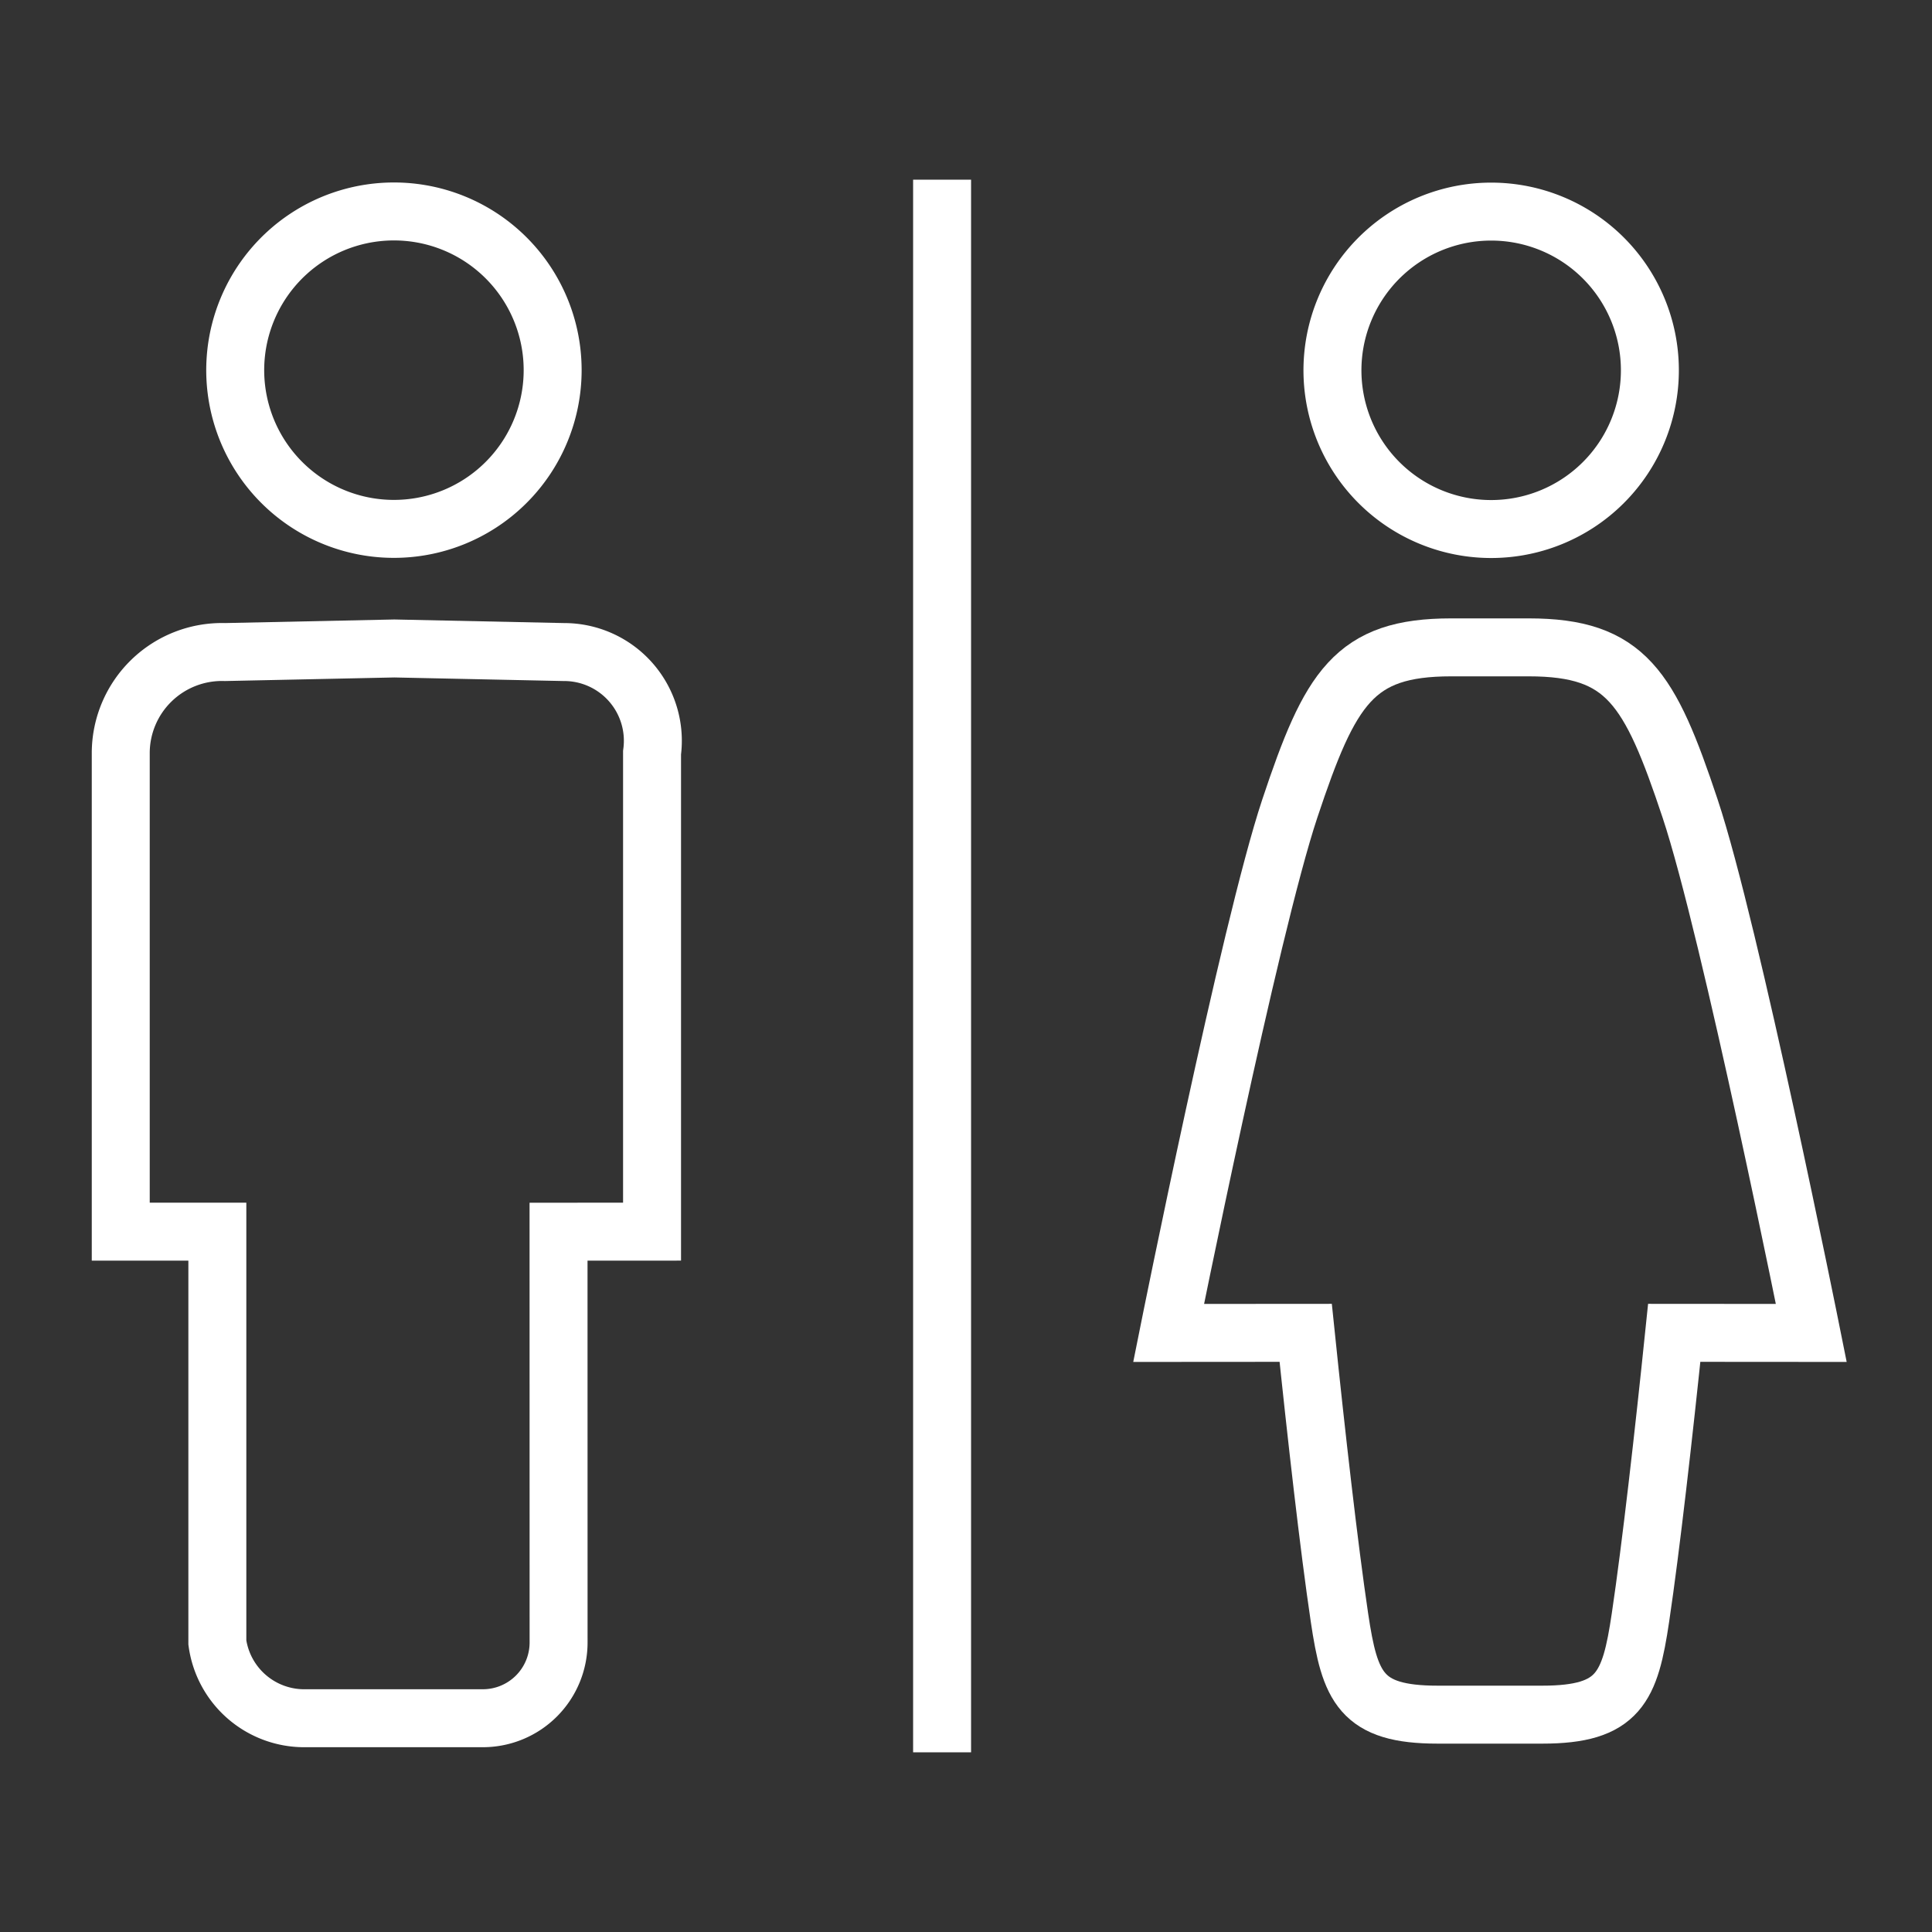 <svg xmlns="http://www.w3.org/2000/svg" viewBox="0 0 40 40"><rect x="0" y="0" width="40" height="40" fill="#333333" stroke="none"/><title>E730_restroom_asia</title><g id="Icon"><path d="M8.159,4.378a3.286,3.286,0,1,0,3.283,3.286A3.285,3.285,0,0,0,8.159,4.378Z" fill="none" stroke="#fff" stroke-width="1.2"/><path d="M8.171,35.574H9.997a1.568,1.568,0,0,0,1.568-1.568l-.001-8.505L13.5,25.5V15.583A1.837,1.837,0,0,0,11.672,13.5L8.171,13.426l-.013 0L4.657,13.5A2.095,2.095,0,0,0,2.5,15.583V25.5h2v8.506A1.816,1.816,0,0,0,6.332,35.574H8.158Z" fill="none" stroke="#fff" stroke-width="1.2" fill-rule="evenodd"/><path d="M30.876,4.381a3.286,3.286,0,1,0,3.283,3.286A3.285,3.285,0,0,0,30.876,4.381Z" fill="none" stroke="#fff" stroke-width="1.2"/><path d="M30.876,13.403h-.832c-2.012,0-2.505.83-3.34,3.337s-2.509,10.857-2.509,10.857l2.838-.002c.217,2.098.482,4.437.699,5.895.215,1.445.442,2.01,2.032,2.01h2.168c1.59,0,1.817-.565,2.032-2.01.217-1.457.482-3.797.699-5.895l2.838.002s-1.674-8.35-2.509-10.857-1.327-3.337-3.34-3.337h-.832Z" fill="none" stroke="#fff" stroke-width="1.2" fill-rule="evenodd"/><line x1="19.505" y1="3.72" x2="19.505" y2="36.28" fill="none" stroke="#fff" stroke-width="1.2"/></g></svg>